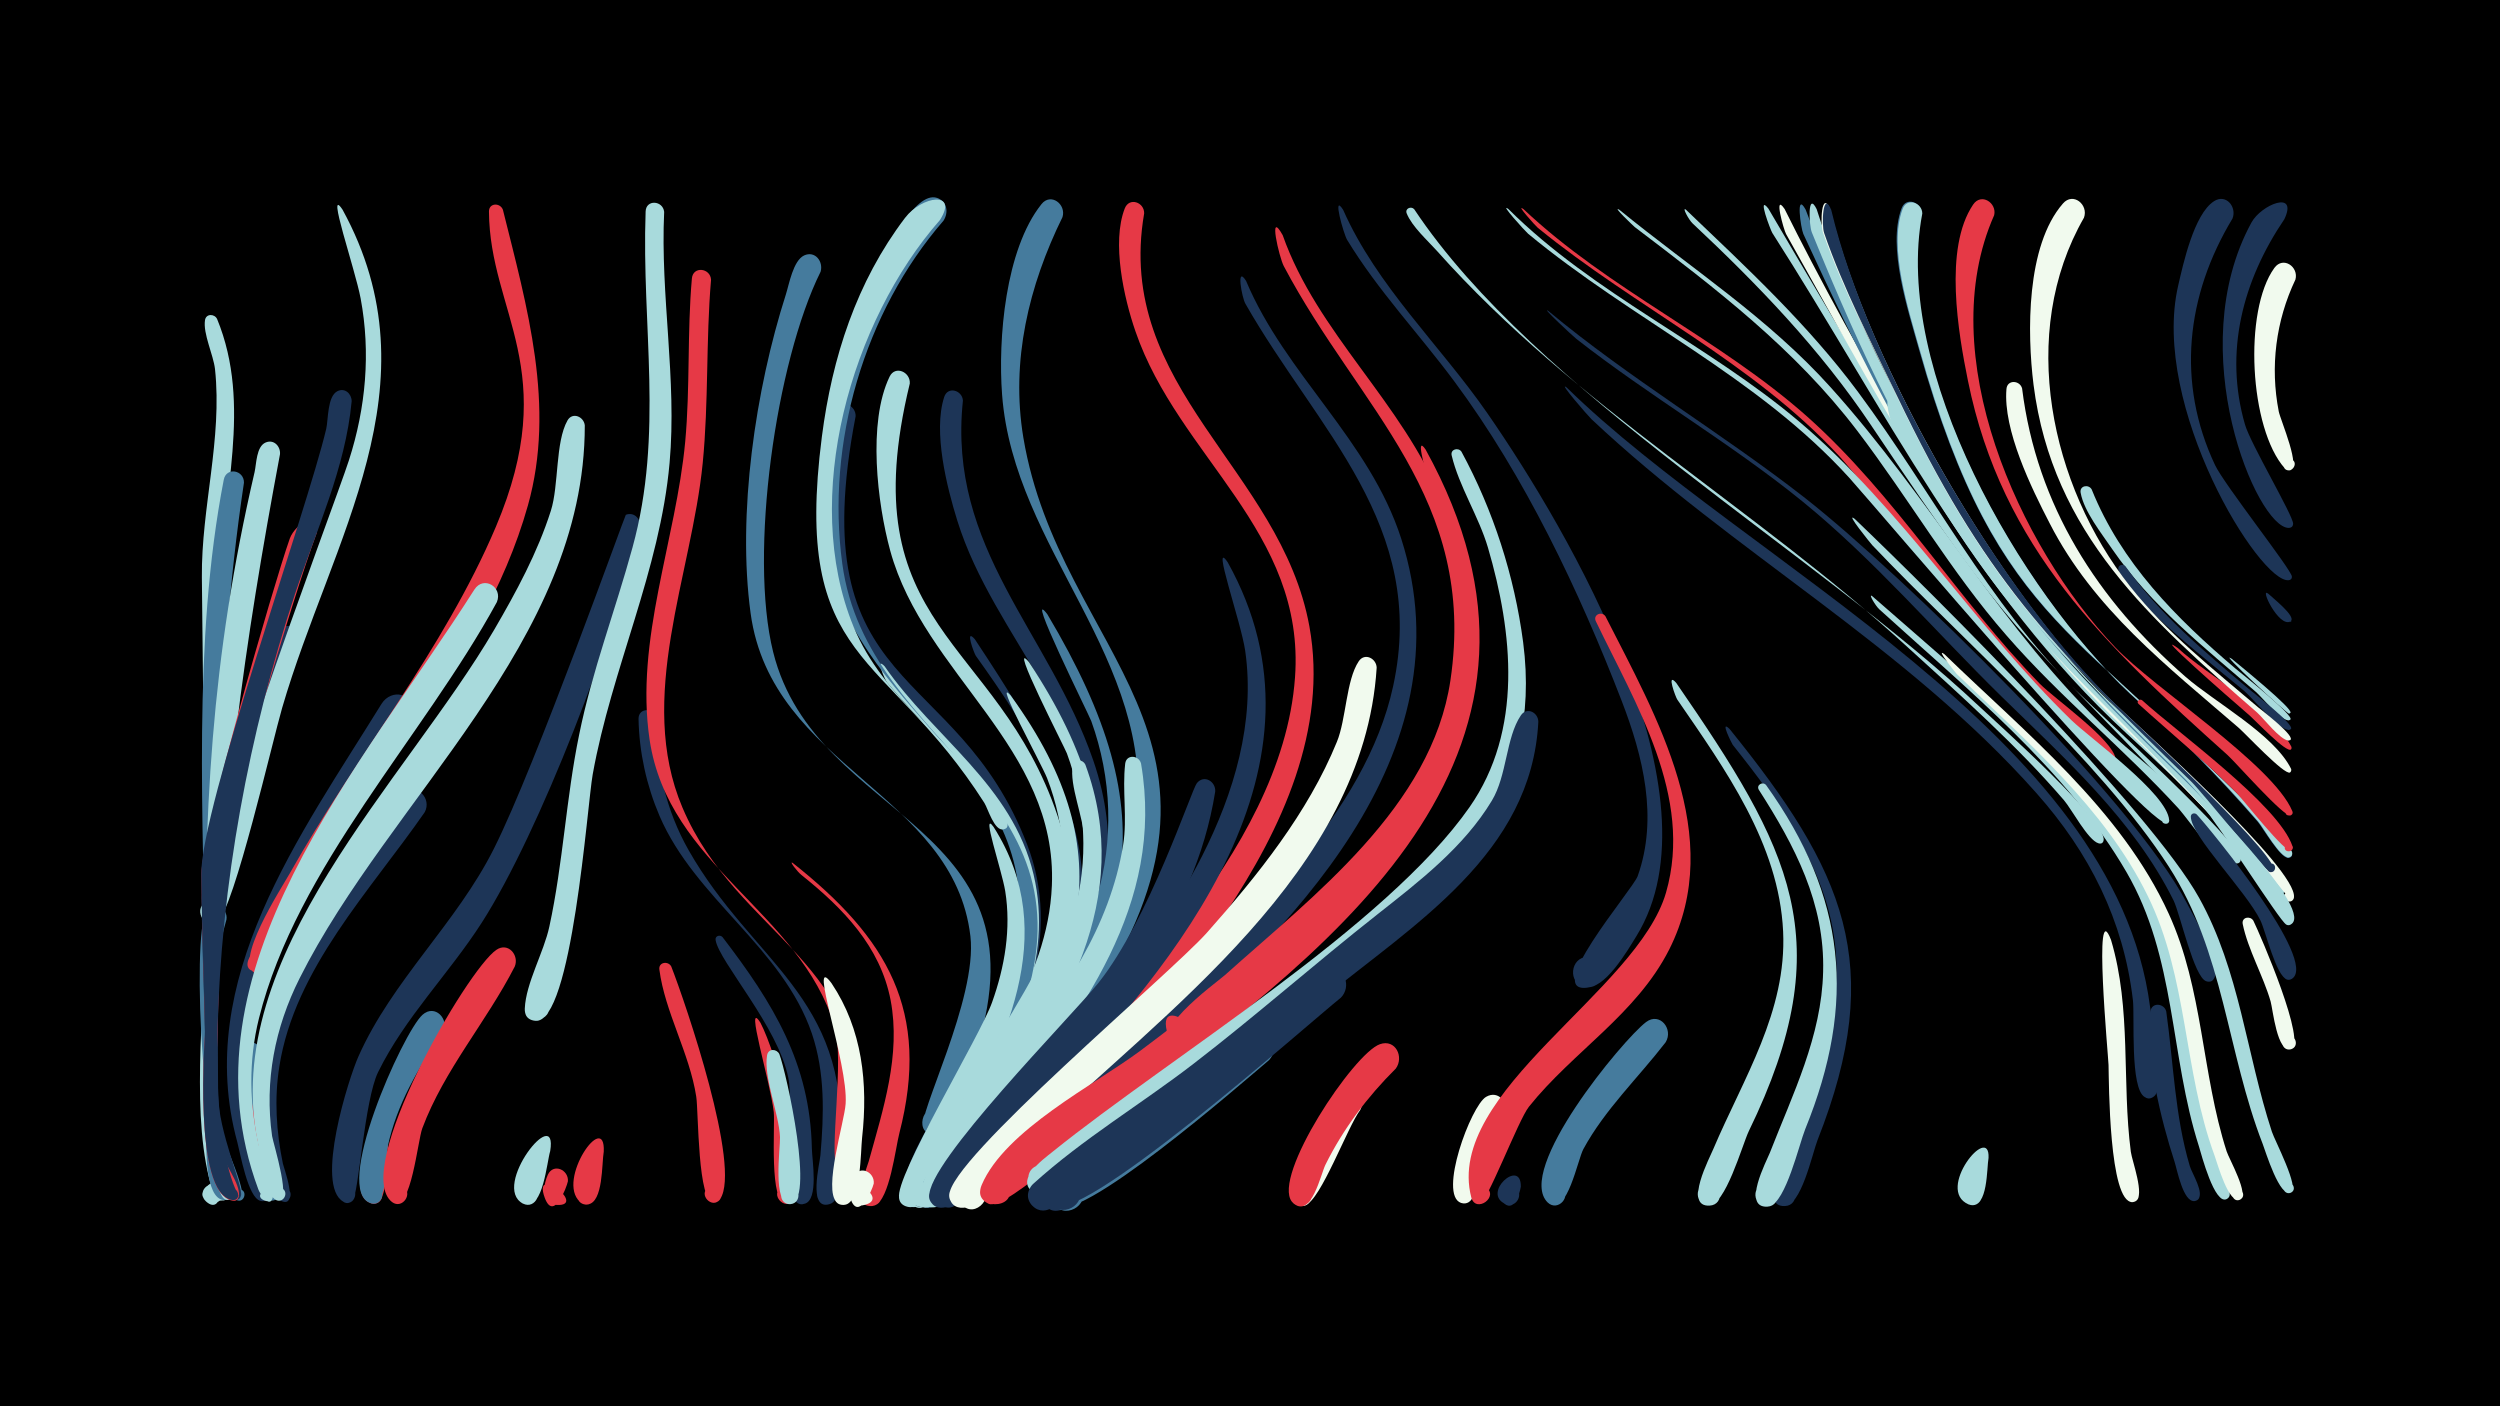 <svg width="1200" height="675" viewBox="-500 -500 1200 675" xmlns="http://www.w3.org/2000/svg"><path d="M-500-500h1200v675h-1200z" fill="#000"/><path d=""  fill="#a8dadc" /><path d=""  fill="#e63946" /><path d=""  fill="#f1faee" /><path d=""  fill="#457b9d" /><path d=""  fill="#1d3557" /><path d="M-396.5 69.5c5 9.4-4.5 5.6-2.6 2.8 3-4.5 7.1 4.3 1.8 3.8-6.8-0.7-2.9-11.8 0.8-6.6z"  fill="#a8dadc" /><path d=""  fill="#f1faee" /><path d=""  fill="#1d3557" /><path d=""  fill="#457b9d" /><path d=""  fill="#f1faee" /><path d="M-394.5 71.4c3.9 10.8-14.2 4.8-6.4-1.3 8.8-7 8.1 14.1-0.2 6.6-4.7-4.3 1.4-11.1 6-6.5z"  fill="#a8dadc" /><path d="M-395.8-346.9c17.1 41.6 2.1 85 1.6 127.9-0.7 53.9-1.5 107.7-1.9 161.6-0.1 14.2 0.1 74 0.4 98.9 0 2.6 5 34.5 3 34.7-12.2 1.2 11.6-6.6 1-0.3-4.3 2.5-7.6-8.7-8-10.7-8.8-35.7-1.4-89.5-1.7-122.6-0.4-55.2-1.2-110.3-1.7-165.5-0.3-33.5 9.9-66.4 6.3-100-0.8-6.8-5.8-17-4.8-23.4 0.5-3.3 4.6-3.1 5.8-0.6z"  fill="#a8dadc" /><path d="M-391.3-58.6c-7.6 25.3-9 71.1-3.2 100.2 0.9 4.7 15.3 34.4 9.5 34.7-3.6 0.2-3.7-5.5-0.1-5.4 4.3 0.2 2.4 7-1.4 5.1-16.7-8.8-21.5-126.5-14.6-138.6 3.2-5.7 10.7-1.7 9.8 4z"  fill="#457b9d" /><path d="M-382.9-268.3c-14.5 96.5-13.4 194-13 291.5 0.1 11.4-0.7 24.8 0.8 36.5 0.5 4.2 6.8 11.4 4.9 15-1.9 3.5-7-0.8-3.8-3.2 3.8-2.8 5.9 5.1 1.2 4.5-8.9-1.1-8.2-25.9-8.2-30.5-0.7-44.2 0.4-4.2-0.4-74-0.9-77.5-6.3-163.3 8.8-241.2 1.2-6.3 9.8-4.7 9.7 1.4z"  fill="#457b9d" /><path d="M-374.4 5.4c-2.2 15.3-1.2 30.8 2 45.9 1 4.7 8.2 20 5.4 23.7-2.9 3.9-8.2-2.2-3.9-4.5 4.3-2.3 6.5 5.4 1.7 5.8-11.3 0.7-17.6-63.4-14.4-72.8 1.9-5.5 9-3.1 9.2 1.9z"  fill="#457b9d" /><path d="M-365.6-282c-17 90.6-28.9 173.6-30.3 267-0.3 22.5-0.4 45.7 0.6 68.3 0.2 5.1 8.4 17.7 6.4 21.3-2.3 4.2-7.6-2.3-3-3.7 3.9-1.2 4.5 5.5 0.5 5-7-0.9-9.5-47.4-10-90.9-1.1-93.9 2.7-168.5 23.6-258.4 0.9-3.9 0.8-12.3 5.3-14.2 4-1.7 7.2 1.9 6.9 5.6z"  fill="#a8dadc" /><path d="M-356.6-192.3c-9 26.8-35.3 102.5-36.6 127.1-2.4 47.9-2.4 52.7-2.1 90.7 0.1 17.4 12 43.9 11 48.3-1 4.8-8.2 0.1-4.1-2.7 4.1-2.8 6 5.6 1.1 4.8-12.6-1.9-14.1-43.1-14.2-50.4-0.1-9.2 0.1-18.4-0.1-27.5-0.4-22.2-1.5-44.5-1.6-66.7-0.1-9.6 31.4-119.6 36.7-128.2 3.5-5.7 11-1.3 9.9 4.6z"  fill="#1d3557" /><path d="M-348-244.1c-11.3 30.5-43.8 137.9-45.1 166.4-1.1 24.4-1.9 48.8-2.5 73.2-0.3 15.4-2.5 39.1 1 55.7 1.3 6.3 10.4 17.1 9.2 23.1-1 4.8-8.1 0.2-4.1-2.7 4-2.8 6 5.4 1.1 4.7-19.2-2.8-13.2-79.8-13.1-80.8-0.5-25.3-1.6-50.7-1.8-76-0.2-18.2 34.4-138.4 42.4-161 2.7-7.5 15.9-15.3 12.9-2.6z"  fill="#e63946" /><path d="M-335.6-399.4c46.2 84.4-5.3 157.8-29 239.3-4.4 15-23.1 96.4-30.9 102.3-6.7 5.1-12.6-7.6-4.4-9.4 8.2-1.8 8.2 12.2 0.1 10.4-15.2-3.3 60.6-201.2 67.3-222.3 8.1-25.2 10.5-51.6 5.6-77.7-2.7-14.3-16.8-54.7-8.7-42.6z"  fill="#a8dadc" /><path d="M-331.2-307.4c-3 32.2-17 61.8-27.1 92.2-22.3 67.6-35.7 139.8-37.3 210.3-1.5 63.2 10.2 77.8 10 78.8-1 4.8-8.1 0.2-4.1-2.7 4-2.8 6 5.4 1.2 4.8-19.2-2.8-13-79.9-13.1-80.9-0.5-25.1-1.6-50.2-1.8-75.4-0.3-31.8 50.7-174.5 60-213.9 1-4.4 0.5-15.5 5.3-18 3.7-1.9 6.9 1.3 6.9 4.8z"  fill="#1d3557" /><path d="M-321.9-120.6c-25.5 40.9-58.2 85.5-59.2 135.5-0.3 12.5 12.5 53.7 10.9 59.2-1.6 5.3-9.1-0.7-4.3-3.4 4.8-2.8 6.1 6.7 0.8 5.4-5.7-1.4-9.2-21.9-10.6-27-14.5-54 5.8-100.4 33.1-146.3 5.8-9.7 11.3-23.5 19.4-31.4 5.6-5.5 12.8 1.7 9.9 8z"  fill="#e63946" /><path d="M-313.8 50.8c-1.1 5.1 0.6 27.4-6.9 27-5.8-0.3-4.9-9.4 0.8-8.5 5.7 0.9 3.8 9.8-1.7 8.3-16-4.3 8.6-51 7.8-26.8z"  fill="#e63946" /><path d="M-304.7-157.6c-30.2 48.4-73.5 104.5-78.1 163.1-1.4 17.1 1 34.3 5.8 50.7 0.6 2 10.1 23 1.7 20.1-3.8-1.3-1.4-7.1 2.3-5.4 3.1 1.5 1.4 6.3-2 5.5-6-1.4-9.7-23-11.1-28.2-21.3-77.8 30.3-147.3 69.2-210.3 4.8-7.8 16.7-5.1 12.2 4.5z"  fill="#1d3557" /><path d="M-296.1-110.2c-26.1 37.7-62.4 75.1-69.8 122-2.5 15.6-1.5 31.4 1.7 46.8 0.4 1.9 7.7 21.5-0.7 17.9-3.4-1.5-1.8-6.8 1.9-6.1 4.3 0.8 2.6 7.4-1.6 6.2-5.7-1.7-7.3-20.3-8.3-25.2-11.3-54.6 14.5-98.1 45.5-140.7 6.7-9.2 13.1-22.3 21.6-29.7 6.1-5.3 13.1 2.4 9.7 8.8z"  fill="#1d3557" /><path d="M-287.4-4.3c-11.8 16.7-22.2 34.5-26.5 54.7-1 4.5 0.3 30.5-8.3 27.1-5.4-2.1-1.6-10.4 3.5-7.7 4.4 2.3 1.7 9.2-3.1 7.8-19.3-5.2 15.2-82.1 24.6-90.5 6-5.4 13.1 2.2 9.8 8.6z"  fill="#457b9d" /><path d=""  fill="#457b9d" /><path d="M-258.6-399.3c11.6 46.6 25.4 94.2 12 141.9-22.3 79.5-88.3 141.8-121.2 216.8-4.1 9.2-17.1 9-12.4 0 6.9-13.1 17.3 12.8 3.3 8-12.2-4.1 12.5-41.9 16-48.2 31.3-55.7 73.9-107.3 98.9-166.3 31.9-75.3-3-102.8-3.3-151.4 0-4.2 5.4-4.3 6.7-0.8z"  fill="#e63946" /><path d="M-261.5-211c-35.4 65-96 126.9-114.2 199.8-5.1 20.5-4.7 41.7 0.2 62.2 0.7 2.9 11.2 28.5 2.6 25.3-7.3-2.7 5.4-9.9 4-2.2-1.3 7-6.5-1.4-7.1-3.2-39.1-105.3 49.3-202.3 103.7-287.9 4.4-6.9 13.8-1.2 10.8 6z"  fill="#a8dadc" /><path d="M-252.9-36.1c-13.6 26.6-33.9 49.6-44.4 77.7-2.2 5.9-5.4 39.7-13.6 35.9-5.6-2.6-0.9-11.2 4.3-8 5.2 3.2-0.3 11.2-5.2 7.5-19.7-15.3 36-111.7 50.1-121.1 5.6-3.8 11 2.6 8.8 8z"  fill="#e63946" /><path d=""  fill="#a8dadc" /><path d="M-235.9 52.5c-1.6 5.2-3.4 28.1-12.1 25.6-6.7-1.8-3.2-12.2 3.2-9.6 6.4 2.5 1.9 12.4-4.2 9.2-15.5-8.1 16.9-48.7 13.1-25.2z"  fill="#a8dadc" /><path d="M-227.4 67c-0.6 2.9-6.8 19.5-11.1 8-6.5-17.6 22.6 5.7 4 3.2-6.5-0.9-4.3-10.6-2.5-14.4 2.7-5.6 10-2.3 9.6 3.2z"  fill="#e63946" /><path d="M-219.3-295.8c0.1 103.8-93.5 178.9-136.9 265.4-11.9 23.7-16.9 49.3-13.2 75.7 0.5 3.4 10.3 34.2 2.1 30.8-3.9-1.6-1-7.7 2.7-5.7 3.2 1.7 1.1 6.8-2.4 5.8-5.9-1.7-8.2-22.4-9.2-27.7-18.6-89.6 71.1-173.8 113.4-246.2 10.6-18.2 20.8-37 27.2-57.1 3.9-12.2 2.1-33 8-43.4 2.4-4.2 7.9-1.8 8.3 2.4z"  fill="#a8dadc" /><path d="M-210.2 52.8c-1 5.7-0.2 24.3-7.6 25.3-7.6 1-6.5-11.6 0.8-9.4 7.3 2.2 1.1 13.3-4.6 8.2-11.6-10.4 12.3-44.5 11.4-24.1z"  fill="#e63946" /><path d=""  fill="#457b9d" /><path d="M-192.8-246.7c-11.7 50.8-48 145.9-75.9 189.5-15.7 24.5-36.9 45.5-49.8 71.8-6.6 13.4-9.4 59.4-12.3 61.8-5.7 4.7-9.6-7.6-2.2-7 6.3 0.5 3.3 10.5-2.2 7.4-13.8-7.7 2.6-59.3 7.2-69.6 16.2-36.6 47.2-64.1 65.1-99.9 20.1-40 62.9-160.1 63.3-160.2 4.2-1.6 7.4 2.3 6.8 6.2z"  fill="#1d3557" /><path d="M-184.9-155.1c-0.5 22.2 4.5 44 15.5 63.3 30.6 53.7 76.5 69.9 72.8 140.9-0.3 5.8 1.3 25.3-4.4 28.5-5.5 3.1-9.9-5.9-4.1-8.3 5.8-2.4 9.2 7 3.2 8.7-10.4 3.1-4.6-19.7-4.3-23.5 1.7-19.6 2.3-39.5-4.1-58.4-14.1-41.3-55.9-64.5-73.1-104.4-6.3-14.7-9.8-30.7-10.1-46.6-0.1-5.7 7.8-5.5 8.6-0.2z"  fill="#1d3557" /><path d="M-177.8-36.1c7 17.9 33.7 96.3 23.5 111.6-3.6 5.4-11-2.3-5.5-5.7 5.5-3.4 9 6.7 2.6 7.5-8 1-7.5-44.1-8.6-50.9-3.2-20.8-15.1-40.8-17.7-61-0.5-3.6 4.2-4.3 5.7-1.5z"  fill="#e63946" /><path d="M-181.2-398.3c-1.9 40.3 6.2 80.3 2.6 120.5-4.6 51.6-27.8 98.8-36.9 149.5-2.6 14.3-9.9 119.9-27.5 118.3-10.5-1-2.2-17.3 4.8-9.4 7 7.9-10.3 14.1-9.9 3.5 0.5-12.2 9.2-27.1 11.8-39.4 6.6-30.4 8-61.6 14.3-92.1 6.2-30.6 17.4-59.7 25.6-89.8 15.1-54.8 4.3-106 6.3-161.3 0.2-5.9 8.3-5.3 8.9 0.2z"  fill="#a8dadc" /><path d="M-158.7-365.7c-2.5 29.3-1.1 58.7-4 88-5.3 53.7-32.1 112.6-9.7 165.4 26.4 62.1 91.6 73.8 85.1 154.3-0.4 4.9 0.9 20-6.1 21-7.6 1-6.5-11.7 0.8-9.5 8.6 2.7-1.3 14.9-5.7 7-3.8-6.8 3.7-52-1.1-67.9-16.6-55.1-79.8-76.8-88.8-137.6-7.1-47.8 12.7-95.7 17.1-143 2.4-26.1 0.9-52.3 3.2-78.3 0.5-6.1 8.9-5.1 9.2 0.6z"  fill="#e63946" /><path d="M-153.2-50.2c24.3 31.7 42.1 60.6 42.9 101.6 0.1 5.4 3.4 24.6-3.5 26.4-6.8 1.7-7.1-9.9-0.3-8.6 8 1.5 0.4 13.5-4.4 6.9-7.3-10.1-0.3-45.1-3.1-58.7-4.9-24.6-33.2-55.8-34.9-66.1-0.4-2.1 2.1-2.8 3.3-1.5z"  fill="#1d3557" /><path d=""  fill="#e63946" /><path d="M-135-9.1c7.4 13.9 24.9 72.8 15.7 85.2-4 5.4-11.4-3-5.5-6.3 5.9-3.2 9.1 7.6 2.3 8-8.5 0.6-5.4-37.6-6.1-44-1.6-14.4-14.2-55.2-6.4-42.9z"  fill="#e63946" /><path d="M-125.9 6c3.3 8.6 17.6 72.6 4.8 72-5-0.2-5.4-7.7-0.5-8.6 5.8-1 6.8 8.2 0.9 8.6-8.7 0.5-4.7-27.1-4.9-32.2-0.5-11.4-8-28.8-6.2-39.3 0.6-3.4 4.7-3.1 5.9-0.5z"  fill="#a8dadc" /><path d="M-119.5-85.8c45.5 36 66.3 71.1 51.2 129.7-1.8 6.8-4.7 32.1-11.8 34.7-6.7 2.4-9.9-8.3-3-10 6.9-1.7 9 9.3 1.9 10.2-11 1.4-2.8-17.8-1.8-21.4 6.9-25 15.5-51 10.5-77.3-5-25.9-22.9-44.2-42.8-60.1-1.9-1.5-6.2-7-4.2-5.8z"  fill="#e63946" /><path d="M-106.1-369.6c-21.5 43.3-34.5 135.4-22.8 182.5 20.7 83.4 136 80.3 96 196-2.6 7.4-9.1 34-17.9 35.4-10.9 1.7-6.7-17 2.4-10.8 7.8 5.3-3.7 16.1-8.4 8-3.3-5.6 26.1-62 22.6-92.1-8.1-68.7-95.4-81.1-105.5-155-6.5-47.6 2.3-107.4 16.9-153 1.6-5 3.5-16.3 8.8-18.8 5.3-2.4 9.3 3 7.9 7.8z"  fill="#457b9d" /><path d="M-100.9-28.1c14.9 22.2 17.6 48.3 14.7 74.3-0.7 6-0.4 31.1-8.3 32.1-7.7 1-6.5-11.8 0.9-9.5 7.3 2.4 0.9 13.4-4.8 8.2-6.5-6 3.7-38.4 4.3-47.1 1.4-19.4-18.5-73.7-6.8-58z"  fill="#f1faee" /><path d="M-89.3-300.2c-26.1 135 48.2 116.9 82.3 205.5 16.8 43.5-1.3 86.2-23 124-5 8.7-20.8 48.4-30 50-12.7 2.2-4.3-19.5 3.6-9.4 6.7 8.6-11.5 13.9-10.5 3 3.5-35.9 57.1-80.2 58-136.7 1.1-65.9-67.3-93-86.7-149.8-8.2-24-13.6-65.4-3.2-89.4 2.4-5.6 9.7-2.6 9.5 2.8z"  fill="#1d3557" /><path d="M-80.6 68.1c-0.8 3.4-7.4 18.3-11.2 7.2-5.2-15 21.3 0.7 5.6 3.3-8 1.4-5.9-10-4-13.9 2.8-5.6 10.1-2.2 9.6 3.4z"  fill="#f1faee" /><path d="M-75.4-180.2c23.7 34.3 61.3 57 71.5 99.9 9.7 41-9.2 79.6-29.2 114.2-4.1 7.2-21.9 49.4-30.9 44.8-6.1-3.1-2.4-12.6 4.2-10.8 6.6 1.7 5.1 11.8-1.7 11.5-13.6-0.6 3.2-25.7 5.3-29.8 19.4-36.4 47.3-73 46.3-116.2-1.1-46.9-37-72.8-64.3-105.8-1-1.2-6.1-12.8-1.2-7.8z"  fill="#a8dadc" /><path d="M-63.3-315.9c-28.8 118.3 41.9 121.3 70.9 207.4 21.9 65-22.3 117.5-52.8 170.3-2.5 4.3-9.4 24.5-17.5 15.9-4-4.3 0.4-11.4 6.1-9.8 6.6 1.9 4.8 12.1-2.1 11.7-14.4-1 5.6-29.1 8.1-33.4 22.4-38 53.6-75.1 55.5-121.1 2.8-66.5-61.3-101.3-77.6-160.8-6.2-22.7-10.9-61.5-0.3-83.5 2.7-5.6 10.1-2.2 9.7 3.3z"  fill="#a8dadc" /><path d=""  fill="#a8dadc" /><path d="M-47.1-394.1c-38.1 43.9-56.5 106.8-48.6 164.7 12 89 125.1 109.3 85.3 216.9-2.5 6.8-8.2 28.6-16.6 29.5-11.3 1.3-6.1-17.8 3.1-11 9.1 6.9-7.9 17.1-9.8 5.9-0.8-4.9 22.9-55.3 23.1-74.4 1-79.3-94.4-102.3-95.1-194.6-0.3-38.9 7.9-80.3 26.8-114.6 4-7.3 18-36.9 28.7-33.3 4.9 1.7 5.6 7 3.1 10.9z"  fill="#457b9d" /><path d="M-37.8-307.7c-7.5 71.1 41.3 110.9 62.6 172.8 25.9 75.2-23.7 131.8-62.2 190.7-3.4 5.3-11.7 27.8-20.5 22.6-6.1-3.6-1.8-13.2 4.9-10.9 6.7 2.2 4.6 12.5-2.4 11.8-14.8-1.4 7.5-30.9 10.2-35 26.9-41.7 64.1-80.6 68.4-132.5 5.4-64.4-45.9-104.8-63.7-161.9-5-16.1-11.7-42.6-6.3-59.3 1.7-5.4 8.7-3.3 9 1.7z"  fill="#1d3557" /><path d="M-32.1-193.2c65 98 71 129.5 4.2 230.3-4.8 7.2-21.7 43.8-30.2 42.2-6.8-1.3-6-11.7 0.9-11.9 8.1-0.2 7.8 12.6-0.3 12-13.7-1.1 3.6-25.2 6-29.2 22.5-38.3 54.8-73.9 61.7-119.3 6.8-45.4-16.7-80.9-41.8-116.1-0.8-1.1-5.5-13.7-0.5-8z"  fill="#1d3557" /><path d="M-23.1-103.1c33 51.8 4.6 105.6-21.3 153.1-3.3 6.1-10.9 30.5-19.2 29.4-10.7-1.5-1.4-17.8 5.4-9.4 5.8 7.2-8 14-10.2 5-2.4-9.9 38.8-77.5 44.6-93.9 6.1-17.1 9.2-35.3 6.3-53.4-1.7-10.3-11.8-39.4-5.6-30.8z"  fill="#a8dadc" /><path d="M-14.9-166.2c57.1 78.5 32.5 133.5-15.9 207.1-4.5 6.8-19 39.9-27.5 38.4-10.9-2.1-0.6-18.4 6-9.4 5.6 7.7-8.9 14-10.7 4.6-2.5-12.6 61.8-102 69.1-128 6.8-24.2 5.6-49.6-3.5-73-2.7-6.9-26.1-49.3-17.5-39.7z"  fill="#a8dadc" /><path d="M-6.1-182.2c57.7 87.2 34.6 141.5-20.6 221-4.8 7-21.5 42.3-30 40.6-11-2.2-0.3-18.6 6.1-9.4 6.5 9.2-12.5 13.7-10.9 2.6 4.4-30.5 64.7-90.3 76.9-133.9 7.2-25.5 5.9-52.3-3.3-77.1-0.9-2.5-28.6-56.2-18.2-43.8z"  fill="#a8dadc" /><path d="M2.7-205.2c59.4 99.7 41.8 152.2-24.1 241.1-5.3 7.2-25.2 45.6-33.7 43.8-9.4-2-2.8-16.6 5-10.8 9 6.8-7.8 17-9.7 5.9-1.3-8 77.7-115.1 86.2-143.7 8.3-27.9 7.3-57.6-2.6-85-1.2-3.2-32.5-66.1-21.1-51.3z"  fill="#457b9d" /><path d="M10-395.8c-16.2 33-24.9 69-18.8 105.8 17.5 104.5 116.7 143.5 32.4 271.7-5.3 8-22.5 39.9-33.1 39.1-12.7-1-2.9-20.8 5.6-11.4 8.5 9.4-12.2 17.1-11.9 4.4 0-0.4 56.1-76.2 61.3-119.8 9.2-77.8-58.9-130-64.5-204.6-2-26.6 1.5-69.6 18.9-91.4 4.5-5.7 12 0.1 10.1 6.2z"  fill="#457b9d" /><path d="M21-132.9c23.8 64.8-11.3 119.6-47.2 171.2-6.4 9.1-17.2 36.1-26.7 40.6-8.6 4.2-12.3-11.3-2.7-11.5 9.6-0.2 6.4 15.4-2.3 11.6-11.9-5.2 59.5-105.4 65.9-119.6 8.1-17.8 12.8-37.1 12.4-56.6-0.2-10.5-7.2-25.7-5.5-35.4 0.6-3.4 4.8-3.1 6.1-0.3z"  fill="#a8dadc" /><path d="M-48.9-394.3c-42.5 48.4-66.9 133.1-41.4 195.1 14.3 34.6 47.1 54.6 67.9 84.5 1.1 1.5 10.2 12.1 3.8 12.8-2.9 0.3-3.9-4-1.1-4.9 3.3-1.1 4.7 4.1 1.4 4.9-4.4 1-7.5-10-9.2-12.7-47.5-74.4-92.2-65.6-78-175.8 4.9-38 16.6-74.3 39.9-105 8.1-10.7 25.9-13.1 16.7 1.1z"  fill="#a8dadc" /><path d="M40 16c-20.9 16.9-71.7 64.5-73.6 64.4-10.6-0.5-6-17.5 3.5-12.6 9.4 4.9-2 18.4-8.5 10-10.4-13.6 59.3-69.5 70.6-74.7 8.5-3.9 13.8 7 8 12.9z"  fill="#f1faee" /><path d="M47.7-133.5c11.6 68.1-29.2 120.4-68.1 171.1-7.2 9.3-19.1 36.7-29.3 41.3-8.9 4-12.2-11.8-2.4-11.8 9.7 0.1 6.1 15.9-2.7 11.7-13.4-6.4 66.2-105.1 73.8-118.4 9.7-17 17-35.5 20.1-54.8 2.1-13.1-0.5-26.2 1-39.1 0.6-4.6 6.6-4 7.6 0z"  fill="#a8dadc" /><path d="M49.2-397.6c-14.5 83.9 65.6 122.9 79.3 198.2 9 49.4-13.4 97.5-40.2 137.6-5.7 8.5-31.6 52.3-43.6 46.1-7.3-3.8-2.9-15.3 5.1-13.1 8 2.1 6.1 14.3-2.1 13.9-19.8-0.9 17.7-38 21.2-42.6 25.6-33.7 49.6-74.1 52.7-117.3 5.1-70.2-55.9-105.9-76.6-166.2-5.5-15.9-11.5-42.6-5.1-59 2.2-5.5 9.4-2.9 9.3 2.4z"  fill="#e63946" /><path d="M65.7 40.3c-10.1 7.5-48.6 43.8-60.2 40.6-11.5-3.1-2.3-20.6 6.7-12.9 9.1 7.6-6.5 19.7-11.5 8.9-5.2-11 49-49.1 59.3-50.6 8.5-1.2 11.2 9 5.7 14z"  fill="#1d3557" /><path d=""  fill="#1d3557" /><path d="M83.3-120c-10 62.4-50.8 107.4-91.3 152.7-6.3 7.1-35.2 51.4-43.2 46.2-8.3-5.5 3.6-17 8.9-8.5 5.2 8.5-10.4 13.9-11.6 4-1.8-15.8 68.2-86.4 81.2-102.7 24.3-30.5 44.6-92.6 47.2-95.8 3.5-4.3 9.2-0.7 8.8 4.1z"  fill="#1d3557" /><path d="M89.3-230.1c54.1 97-23.4 192.1-88.5 258.9-8.3 8.5-35.2 50.4-45.3 50.8-10.1 0.4-7.1-16.1 2.2-12.2 8 3.3 2 15.6-5.5 11.4-11.9-6.6 16.5-35.7 21.2-41.2 36-42 78.2-76.3 103.6-126.7 15.3-30.2 25.6-64.4 20.7-98.5-2.1-14.3-16.5-54.5-8.4-42.5z"  fill="#1d3557" /><path d="M98.1-365.2c18.9 45 59.2 76.3 74.5 123.8 33.2 103.4-54.1 190.3-126.8 251-4 3.4-26.4 23.2-26 4.9 0.6-23.8 29.6 12.1 6.2 7.7-21.4-4.1 23.5-35.6 27.9-39.4 45-39.7 101.6-92.6 114.8-153.4 16.8-77.2-36.4-123-70.9-183.6-1.7-2.9-4.6-18.7 0.3-11z"  fill="#1d3557" /><path d="M109.2 8.8c-11.5 9.7-93.7 81.7-102.9 69.5-6.1-8.2 7.3-17.2 12.5-8.4 5.2 8.8-9.1 16.3-13.3 7-5.2-11.4 27.2-28.6 34.5-33.8 19.6-13.9 39.7-36.3 61-46.9 8.3-4.1 13.8 6.5 8.2 12.6z"  fill="#457b9d" /><path d="M115.7-387.1c16.6 47.1 57.7 80.6 76.3 127.1 45.4 113.6-22.6 175.4-101.2 245.5-4.8 4.2-25 27.4-30 12-8.8-27.2 34 10.1 5.9 5.1-20.8-3.7 17.4-31.1 21.2-34.5 42.7-38.3 99.3-81 108.3-141.5 13-87.5-43.8-130.3-80-198.9-2.2-4.2-7.7-27.7-0.5-14.8z"  fill="#e63946" /><path d=""  fill="#f1faee" /><path d="M144.7-399.3c16.2 36.7 46.6 65 69.2 97.6 39.7 57.3 113.2 183.5 71.6 251-4.1 6.6-15.4 26.4-24.8 24.5-8.3-1.7-7.1-14.4 1.4-14.5 8.5-0.1 10 12.5 1.8 14.4-26 6.1 19.8-46.5 22.2-53.2 9.9-27.9 2.6-57.4-7.7-84.1-20.5-53-46.4-107.6-80.3-153.3-16.9-22.8-36.7-43.6-51.5-68-1.7-2.9-7.3-22.8-1.9-14.4z"  fill="#1d3557" /><path d="M143.6-21.1c-14.9 11.9-128.3 112.8-138.7 99-6.2-8.2 7.2-17.2 12.5-8.4 5.2 8.8-9.1 16.3-13.3 7-5.9-13 40.6-38 49.3-44.3 17.4-12.5 67.9-63.5 84-66.7 8.3-1.7 11.4 8.2 6.2 13.4z"  fill="#1d3557" /><path d="M152.9 32.8c-6 7.9-19 43.5-26.4 45.7-8.2 2.5-9.3-11.8-0.7-10.5 8.5 1.2 3.5 14.6-3.8 9.9-9.9-6.5 14.7-48.3 21.1-53.9 6.1-5.3 13.2 2.4 9.8 8.8z"  fill="#f1faee" /><path d="M160.8-179.5c-6.1 97.8-102 165.1-166.2 226.7-6.1 5.9-28 38-36.4 31.4-8.2-6.4 5.2-17.4 9.9-8.1 4.7 9.3-12 13.6-12.4 3.2-0.6-16.8 105.7-105.9 123.7-126.1 24.2-27.3 48.4-57.4 62.3-91.5 4.5-10.9 4.4-29.6 10.5-38.7 2.9-4.3 8.5-1.3 8.6 3.1z"  fill="#f1faee" /><path d="M170 12.9c-13.6 13.5-25.3 29-33.8 46.2-2.2 4.4-6.7 25.6-15.2 18.6-5.7-4.7 2.2-13.3 7.3-8 5.2 5.3-3.6 13-8.2 7.1-9.6-12.2 29.7-71.3 42.3-75.6 7.5-2.6 11.6 6.2 7.6 11.7z"  fill="#e63946" /><path d="M178.8-399.6c58.1 87.4 191.6 163.8 271.7 239.1 6.7 6.3 64.4 57.7 58.9 64.6-2 2.5-5.3-1.6-2.4-3 3.3-1.7 3.9 4.8 0.3 3.7-5.1-1.5-12.9-16.4-16.6-20.7-22.8-26.5-49.3-50-75.1-73.5-73-66.8-159.4-115.5-225.9-190.2-4.5-5-12-11.7-14.5-18-0.9-2.3 2.1-3.6 3.6-2z"  fill="#a8dadc" /><path d="M184.3-284.2c78.8 142.7-37.7 235.4-144 313.1-9.5 6.9-57.4 53-65.8 48.9-11.7-5.7 5.1-20.9 9.7-8.7 4.5 12.2-18 11.7-13-0.3 11.2-26.4 54.2-48.1 76.1-64.4 45.1-33.8 95-74 128.9-119.3 25.3-33.8 30-74.8 21.6-115.4-0.5-2.4-22.8-67.5-13.5-53.9z"  fill="#e63946" /><path d="M231.3-399.6c41.1 38.8 94 62.1 136.2 99.6 42.5 37.9 72 87.6 111.6 128.2 7.1 7.2 35 26.7 36.4 36 0.1 0.4-0.1 0.8-0.3 1.1-6.1 7-121-134-132.3-146.3-41.9-45.4-97.6-71.1-144.8-109.7-0.8-0.6-11.1-12-6.8-8.9z"  fill="#e63946" /><path d="M201.5-283.2c15.3 28.2 25.4 59.6 29.6 91.4 9.5 73.1-33 112.8-85.5 155.5-45 36.7-92.6 69.9-137.5 106.4-12.1 9.8-20.3-7.8-9.4-10.9 13.4-3.8 10.9 20.3-1.4 13.9-11.5-6 3.3-16.5 8-20.3 56.3-45.4 160.1-108.1 200.1-165.4 25.7-36.9 20.8-83.7 8.8-124.6-4.4-14.9-13.9-29.4-17.4-44.2-0.7-3 3.2-4 4.7-1.8z"  fill="#a8dadc" /><path d="M224-399.7c41.1 40.9 95.4 64.7 139.4 101.9 49.5 41.8 84.4 98.4 130.9 143.5 9.2 8.9 46.1 35.3 46.9 48 0.2 2.7-4.2 2-3.3-0.5 1-2.5 4.7 0 2.8 1.8-6.8 6.5-139.7-150.9-153-165.6-44.3-48.8-104.1-75.7-154.2-117.2-1.4-1.2-14.1-15.2-9.5-11.9z"  fill="#a8dadc" /><path d="M222 35.4c-4.5 6.4-15.8 44.4-21.1 41.8-4.7-2.2-2.2-9.6 2.9-8.5 6 1.4 3.3 10.6-2.5 8.7-11.1-3.8 4.7-46.6 12-50.9 6.1-3.6 11.3 3.3 8.7 8.9z"  fill="#f1faee" /><path d="M230 69.6c-0.6 3.5-3.4 13.3-8.9 7.2-3.7-4 1.7-10.1 6.2-6.9 4.4 3.1 0.5 10.2-4.5 8.1-12.1-5.1 7.4-22.4 7.2-8.4z"  fill="#1d3557" /><path d="M238.4-153.5c-3.3 63.3-59.6 97-103.8 133.1-26.3 21.5-51.8 43.9-79.6 63.5-8.7 6.1-52.4 44.5-59.9 35.2-6.3-7.8 6.6-17.1 12.1-8.6 4.6 7.3-5.4 15.3-11.5 9.2-3-3-2.8-7.9 0.3-10.7 23.8-21.6 51.6-38.1 76.9-57.6 29.9-23 58.3-48.1 88-71.5 20.3-16 41.7-32.4 55.2-54.8 7.3-12.1 6.7-30.2 13.9-40.9 2.9-4.3 8.4-1.4 8.4 3.1z"  fill="#1d3557" /><path d="M243.1-350.8c39.3 32.7 83.2 58.5 123.4 89.9 46.3 36.3 157.3 144.6 183.2 194.4 3 5.7 17.6 30.8 12.8 36.5-3.4 4-8.7-2.9-3.9-5.1 5.5-2.6 6.2 8 0.4 6.1-5.9-1.9-12.5-32.3-15.7-38.8-19.3-38.8-52.3-68.2-82.8-98.1-31.7-31.1-60.8-65.3-95.3-93.4-34.6-28.1-73.4-50.5-108.5-78-1.8-1.4-17.2-15.8-13.6-13.5z"  fill="#1d3557" /><path d="M252-314c86.7 85 263 166.5 280 297.1 0.9 7.2 7.9 38.2 2 43.1-5.7 4.7-9.6-7.6-2.3-7.1 6.3 0.5 3.3 10.5-2.2 7.5-7.2-4-4.8-38.5-5.7-46.5-4.5-38.4-20.9-70.8-46.4-99.5-62.6-70.6-145.5-115.4-213.5-179.4-1.6-1.5-16.5-18.7-11.9-15.2z"  fill="#1d3557" /><path d="M277.3-399.3c34.4 28.1 71.5 51.9 101.4 85.2 48.3 53.6 81.7 116.1 134.7 166.3 16.6 15.8 52.8 40.9 59.5 63.5 0.9 3.1-4.5 3.5-4 0.3 0.5-3.8 6.3-0.5 3.3 1.9-2.6 2.1-23.1-26.1-26.3-29.6-26.4-28.9-57.1-53.7-82.8-83.3-26.8-30.7-47-65.9-71.6-98.2-30-39.4-67.7-68.1-106.8-97.8-0.6-0.5-11.3-10.6-7.4-8.3z"  fill="#a8dadc" /><path d="M270.6-204.2c24.6 48.4 58 105.7 30.6 160-15.7 31-46.1 48.9-67.3 75.4-5.2 6.5-20.5 47.3-23.9 46.8-7.1-0.9-3.1-12.2 3-8.3 7.1 4.5-4.7 13.1-6.8 5-13-50.6 79.9-98.9 93.5-146.3 13.2-46-14.6-90.4-33.7-130.2-1.5-3.1 2.8-5 4.6-2.4z"  fill="#e63946" /><path d="M309.2-399.4c29.2 27.9 58.5 55 82.7 87.6 35.6 48 62 100.6 104.7 143.3 10.6 10.6 79 72.9 78.9 81.1 0 3.1-5.1 2-3.7-0.9 1.3-2.8 5.4 0.4 3 2.4-2.3 1.9-24.3-26.5-27.7-30.1-82.7-86.9-79.8-76.9-149.2-180.2-24.3-36.2-53.8-66.9-85.5-96.6-1.8-1.7-5.2-8-3.2-6.6z"  fill="#a8dadc" /><path d=""  fill="#1d3557" /><path d="M299.5 0.3c-13.2 17.1-29.2 32.3-39.5 51.3-2.7 5-7.7 31.6-16.2 26.3-5.7-3.6 0.4-12.2 5.7-8.1 5.3 4.2-1.7 12.1-6.6 7.4-15.8-15.5 35.9-78 47.2-86.6 6.6-5 13.3 3.4 9.4 9.7z"  fill="#457b9d" /><path d="M304.6-172.2c54.6 79.4 79.5 123.3 34.8 215.2-3.1 6.5-11.3 36.1-19.4 35.7-6.4-0.3-6.9-9.9-0.6-10.9 7.4-1.2 8.7 10.5 1.2 10.9-12.6 0.7 0.2-23.2 1.8-27.2 14.5-34.1 35.3-65.9 33.5-104.4-2-42.1-27.8-77.8-50.8-111.3-0.7-0.9-5.5-13.7-0.5-8z"  fill="#a8dadc" /><path d=""  fill="#e63946" /><path d="M348.8-399.9c32.9 55.9 106.9 183.4 147.6 225 6.8 6.9 75.5 71.2 72.8 73.4-1.8 1.4-3.8-1.5-1.9-2.7 1.9-1.2 3.6 1.9 1.6 2.9-2.8 1.4-6.4-5.5-7.6-6.9-12.6-14-26.6-26.8-40.4-39.6-73.9-68.3-116.6-156.6-170.2-240.4-0.8-1.3-7.5-18.8-1.9-11.7z"  fill="#a8dadc" /><path d="M330.2-150.1c55 68.1 75.6 112.8 42.2 197.4-2.5 6.4-7.9 32.2-16.2 31.6-6.4-0.4-6.9-10-0.6-10.9 7.4-1.2 8.6 10.6 1.2 10.9-12.7 0.6 0.2-23.5 1.8-27.6 11.8-30.7 25.5-61.5 22.5-95.3-3.4-37.9-26.4-69.6-49.4-98.5-0.3-0.4-6.5-12.5-1.5-7.6z"  fill="#1d3557" /><path d="M356.6-399.7c30.3 61.1 97.2 180.6 143.4 227.1 6.7 6.7 74.3 69.6 71.5 71.9-2.1 1.6-4-2.3-1.4-2.9 2.6-0.6 2.6 3.8 0 3.2-2-0.4-37.1-37.5-42.5-42.5-76.7-70.8-119.8-154.8-170.3-244.8-1-1.7-6.2-20-0.7-12z"  fill="#f1faee" /><path d="M347.7-123.2c38.5 53.8 43.5 104.5 18.8 165.2-2.9 7.2-9.3 34.9-17.1 37-7.3 2-9.7-9.6-2.3-10.8 7.4-1.2 8.6 10.6 1.2 11-12.3 0.6-0.3-22 1.2-25.8 11-28.2 24.9-56 25.6-87 0.9-32.8-13.6-60.4-30.8-87.2-1.5-2.3 1.7-4.3 3.4-2.4z"  fill="#a8dadc" /><path d="M366.7-399.4c25.7 68.3 88.9 182 140.9 232.4 11.9 11.5 84.4 76.4 83.8 86.8-0.2 3.4-5.6 1.9-4-1.1 1.6-3 5.9 0.7 3.1 2.7-0.4 0.3-41.4-46-46.7-51.1-92.9-88.5-124.5-141.6-178.2-258-1.2-2.7-3.8-20.6 1.1-11.7z"  fill="#457b9d" /><path d="M372-399.6c22.3 71 86.9 185.3 140.7 236.5 12.6 12 85.7 77.5 84.5 89.9-0.4 3.6-6.1 1.8-4.3-1.4 1.8-3.1 6.3 1 3.3 3-0.1 0.1-42.1-49.5-47.7-54.8-94.1-91-128.5-138.3-178.8-262-1.4-3.3-2.2-20.3 2.3-11.2z"  fill="#a8dadc" /><path d="M378.5-399.5c17.8 73.6 82.1 185.8 137 237.7 13.2 12.5 87.3 78.9 85.6 92.5-0.5 3.8-6.4 1.7-4.4-1.5 2-3.2 6.5 1.2 3.3 3.2-0.3 0.2-40.3-49.3-45.7-54.7-71.3-70.5-99.5-95.2-144.2-188.2-12.3-25.6-25.7-51-35.1-77.9-1.4-4-0.7-20.9 3.5-11.1z"  fill="#f1faee" /><path d="M379-399.2c18.1 76 82.9 187.3 139.9 240.5 7.1 6.7 78.6 73.1 72.2 77-2.8 1.7-4.6-3.4-1.3-3.8 3.3-0.4 2.8 5-0.4 4-2.3-0.7-32-37.9-37.6-43.3-68.3-66.5-99.3-97.5-141.3-185.3-12.3-25.6-25.6-51.1-34.9-78-1.4-4-0.6-21 3.4-11.1z"  fill="#1d3557" /><path d="M390.2-251c38.8 37.1 142.2 140.2 165.4 182 19.5 35.1 22.6 74.7 34.9 112.2 1.3 4.1 13.6 27.4 9.1 29.3-2.8 1.2-5-2.7-2.6-4.4 2.8-2.1 5.8 2.6 2.8 4.3-5.5 3.1-12.4-20-13.7-23.3-17.2-44.3-18.6-92.1-45-133-33-51.2-99-108.7-142.4-154.4-0.8-0.9-13.3-16.3-8.5-12.7z"  fill="#a8dadc" /><path d="M398.6-213.9c48 42.2 107.8 89.6 136.1 148.1 17.5 36.3 16.4 76.2 26.9 114.3 1.3 4.8 10.6 22.2 8.3 26-2.2 3.6-7.3-1.2-3.8-3.6 3-2 6 2.8 2.8 4.6-5.9 3.2-12.3-21.6-13.4-25.2-14.1-44-10.9-90.6-34.8-131.7-28.4-49-77.2-88.4-118.6-126.1-1.8-1.6-5.5-7.8-3.5-6.4z"  fill="#a8dadc" /><path d="M408.6-306.2c48.6 84.2 68.7 112.2 139.1 179.8 6.9 6.6 61.7 61.3 52.5 69.7-3.6 3.3-6.5-4.6-1.7-4.6 4.1 0.1 2.5 6.8-1.2 5-3-1.5-32.7-48.6-40.1-56.7-74.5-79.3-92.6-83.7-149.4-184.8-0.9-1.5-4.1-15 0.8-8.4z"  fill="#a8dadc" /><path d=""  fill="#457b9d" /><path d="M422.1-397.8c-14.2 75 47.4 181.4 100.1 230.6 7.4 6.9 83 74.9 77.2 78.7-2.2 1.5-4.4-2.2-2-3.4 2.8-1.4 4.1 3.6 1 3.7-3.9 0.2-12.2-14.5-14.8-17.5-81-93.4-124-89.5-162.6-227-5-18-15.3-48.8-8.2-67.4 2.1-5.5 9.3-3 9.3 2.3z"  fill="#457b9d" /><path d="M433.3-186c38.8 37.7 84.8 74.4 107.7 124.6 16.6 36.3 15.7 76.5 27.8 114.1 1.2 3.7 11.2 21.2 6.3 23.2-3.3 1.4-5.2-3.9-1.7-5 2.9-0.9 4.7 3.3 2 4.8-5.6 3.1-11.2-17.9-12.4-21-15-40.6-12.7-85.3-32.1-124.7-20.8-42.4-58.2-74.1-91.6-106.4-0.4-0.4-10.7-13.1-6-9.6z"  fill="#f1faee" /><path d="M422.7-397.5c-14.4 75.2 47.1 181.3 99.9 230.5 7.4 6.9 82.5 74.4 76.8 78.2-2.2 1.5-4.4-2.2-1.9-3.4 2.8-1.4 4.1 3.6 0.9 3.7-3.9 0.2-11.8-14-14.3-17-80.7-93.4-124.3-89.4-162.7-226.9-5-18-15.2-48.8-8.1-67.4 2.1-5.5 9.4-2.9 9.4 2.3z"  fill="#a8dadc" /><path d="M454.5 55.8c-0.9 4.8-0.2 24.1-8.6 22.6-6.4-1.2-4-11.2 2.3-9.3 6.2 1.9 2.7 11.5-3.3 9-16.2-6.9 10.4-39.5 9.6-22.3z"  fill="#a8dadc" /><path d="M457.2-396.7c-29.6 66.7 11.7 158.7 58.1 207.4 19.1 20 75.6 56.3 85 78.6 1.2 2.8-4.1 2.9-3.1 0.1 1.1-2.9 5 0.7 2.3 2-2.8 1.4-26.5-25.6-30.2-28.9-58.7-52.7-108.3-99-124.7-179.8-4.6-22.7-11.7-63.5 2.5-84.5 3.9-5.8 11.5-0.8 10.1 5.1z"  fill="#e63946" /><path d="M470.6-313.6c7 56.3 36.3 101.7 78.5 138.5 13.9 12.1 42.4 27.6 50.6 44.1 0.3 0.6 0 1.5-0.5 1.8-2.6 1.5-21.7-19-24.8-21.6-34.2-29.5-69.5-56.9-90.5-97.9-8.8-17-22.5-44.9-20.8-64.6 0.4-4.6 6.4-4.2 7.5-0.3z"  fill="#f1faee" /><path d=""  fill="#e63946" /><path d=""  fill="#457b9d" /><path d=""  fill="#a8dadc" /><path d="M504-265.1c14.2 35.3 40.4 61.7 68.9 85.9 3 2.5 28.5 22.8 26.5 24.6-0.3 0.2-0.6 0.4-1 0.4-4.1-0.4-12.4-10.9-15.6-13.7-24.7-21.3-50.4-41.5-69-68.6-5-7.4-13.5-18-15.1-27-0.6-3.4 3.8-4.2 5.3-1.6z"  fill="#a8dadc" /><path d="M513.3-48.8c9.9 33.2 5.1 67.8 9.5 101.7 0.6 4.4 6.8 20.9 2.4 23.6-4.4 2.7-7.2-5.4-2.1-6 4.4-0.5 4.8 6.4 0.4 6.5-11.2 0.1-11.2-57.6-11.4-65.8-0.1-4-7.5-82.9 1.2-60z"  fill="#f1faee" /><path d="M520.2-228.2c16.3 22.9 37.7 40.9 59.1 58.8 2.5 2.1 22.5 17.4 20.3 19.4-0.3 0.2-0.7 0.4-1 0.4-5.4-0.5-16.9-14.8-21.2-18.6-11.3-9.6-58.4-45.8-60.6-58.5-0.4-2.1 2.2-2.8 3.4-1.5z"  fill="#1d3557" /><path d="M528.2-163.9c16.6 15.2 65.6 50.3 72.2 70.1 1 2.9-4.1 3.4-3.7 0.4 0.4-3.6 5.9-0.6 3.1 1.6-2.4 2.1-23.1-24.4-26.2-27.5-14.9-15.1-31.3-28.5-47.1-42.8-1.2-1.1 0.4-2.7 1.7-1.8z"  fill="#e63946" /><path d="M539.8-14.5c3.5 24.8 4.1 50 11.3 74.2 1 3.5 7.4 13.3 3.7 16.2-3 2.4-6.4-2.5-3.2-4.5 3.7-2.4 6.3 4.5 1.8 5.1-5.5 0.7-8.4-15.2-9.6-18.8-6.6-20.3-14.1-50.7-11.6-72.1 0.5-4.7 6.6-4.1 7.6-0.1z"  fill="#1d3557" /><path d="M545.4-188.9c14.8 13.7 45.1 29.5 54.4 47.2 0.2 0.4 0.2 1.1-0.1 1.4-1.9 2.2-17.5-14.2-19.7-16.1-12-10.3-47.5-41.6-34.6-32.5z"  fill="#e63946" /><path d="M554.4-109.1c7 7.5 58.1 70.2 45.9 78.8-4 2.8-7.1-4.7-2.3-5.6 4.8-0.9 4.5 7.2-0.2 6-5.3-1.4-10.3-23.3-12.8-28.3-6.7-13.8-33.4-40.7-33.4-49.8 0-1.6 1.8-2 2.8-1.1z"  fill="#1d3557" /><path d="M500.3-395.5c-31.9 55.5-16.1 128.5 22.1 176.9 17.6 22.3 40 39.8 61.5 58.1 1.8 1.5 18.6 14.3 15.3 15.8-0.1 0-0.6 0.1-0.7 0.2-4.1-0.4-11.9-10.6-15-13.4-51.2-44.6-98.3-85.9-107.4-157.4-3.1-24.8-3.6-66.7 14.1-87 4.9-5.7 12.4 0.6 10.1 6.8z"  fill="#f1faee" /><path d="M571.2-183.8c3.1 2.6 30 24.3 28.2 26-0.1 0-0.5 0.3-0.6 0.4-0.9 0.2-35.1-31.4-27.6-26.4z"  fill="#a8dadc" /><path d="M581.6-58.1c3.3 6.7 26.4 60 17.8 61.8-3.8 0.8-5.6-4.7-2-6.3 4.1-1.9 6.7 4.8 2.4 6.2-6.8 2.2-8.8-19.1-9.9-22.9-3.5-12.2-10.9-24.9-13.4-37.2-0.6-3.2 3.5-4.1 5.1-1.6z"  fill="#f1faee" /><path d="M588.8-215c1.7 1.7 13.4 10.8 10.8 13.1-2 1.8 2.1-1.1-0.2 0.2-5.6 3.1-15.1-17-10.6-13.3z"  fill="#1d3557" /><path d="M601.8-365.8c-9.4 19.8-12.2 41.8-8 63.3 0.8 4.1 11.3 28.1 5 28.3-4.4 0.1-3-7.1 1-5.4 4.1 1.7-0.2 7.7-3.1 4.4-17-19-19.9-75.7-5-96.2 4.2-5.8 11.8-0.5 10.1 5.6z"  fill="#f1faee" /><path d=""  fill="#1d3557" /><path d="M571.6-395.1c-22.3 36.9-27 78.8-8.4 118.3 4.5 9.5 36.6 50.1 36.9 53.5 0.2 3.1-4.9 1.4-3-1 2-2.4 4.5 2.4 1.5 2.8-13.9 1.6-66.4-83.4-53.1-141.3 2.4-10.4 7.6-34.4 17.2-40.6 5.8-3.8 11.1 2.8 8.9 8.3z"  fill="#1d3557" /><path d=""  fill="#e63946" /><path d=""  fill="#e63946" /><path d=""  fill="#1d3557" /><path d=""  fill="#e63946" /><path d=""  fill="#457b9d" /><path d="M596.5-394.8c-20 29.5-29 63.8-18.9 98.6 2.6 9.1 23.2 43.8 23.1 47.6-0.2 3.9-6.4 1-3.6-1.7 2.8-2.7 5.3 3.6 1.5 3.7-15.3 0-51.4-85.2-17.9-146.6 4.7-8.6 22.5-15.8 15.8-1.6z"  fill="#1d3557" /><path d=""  fill="#f1faee" /><path d=""  fill="#a8dadc" /><path d=""  fill="#a8dadc" /></svg>